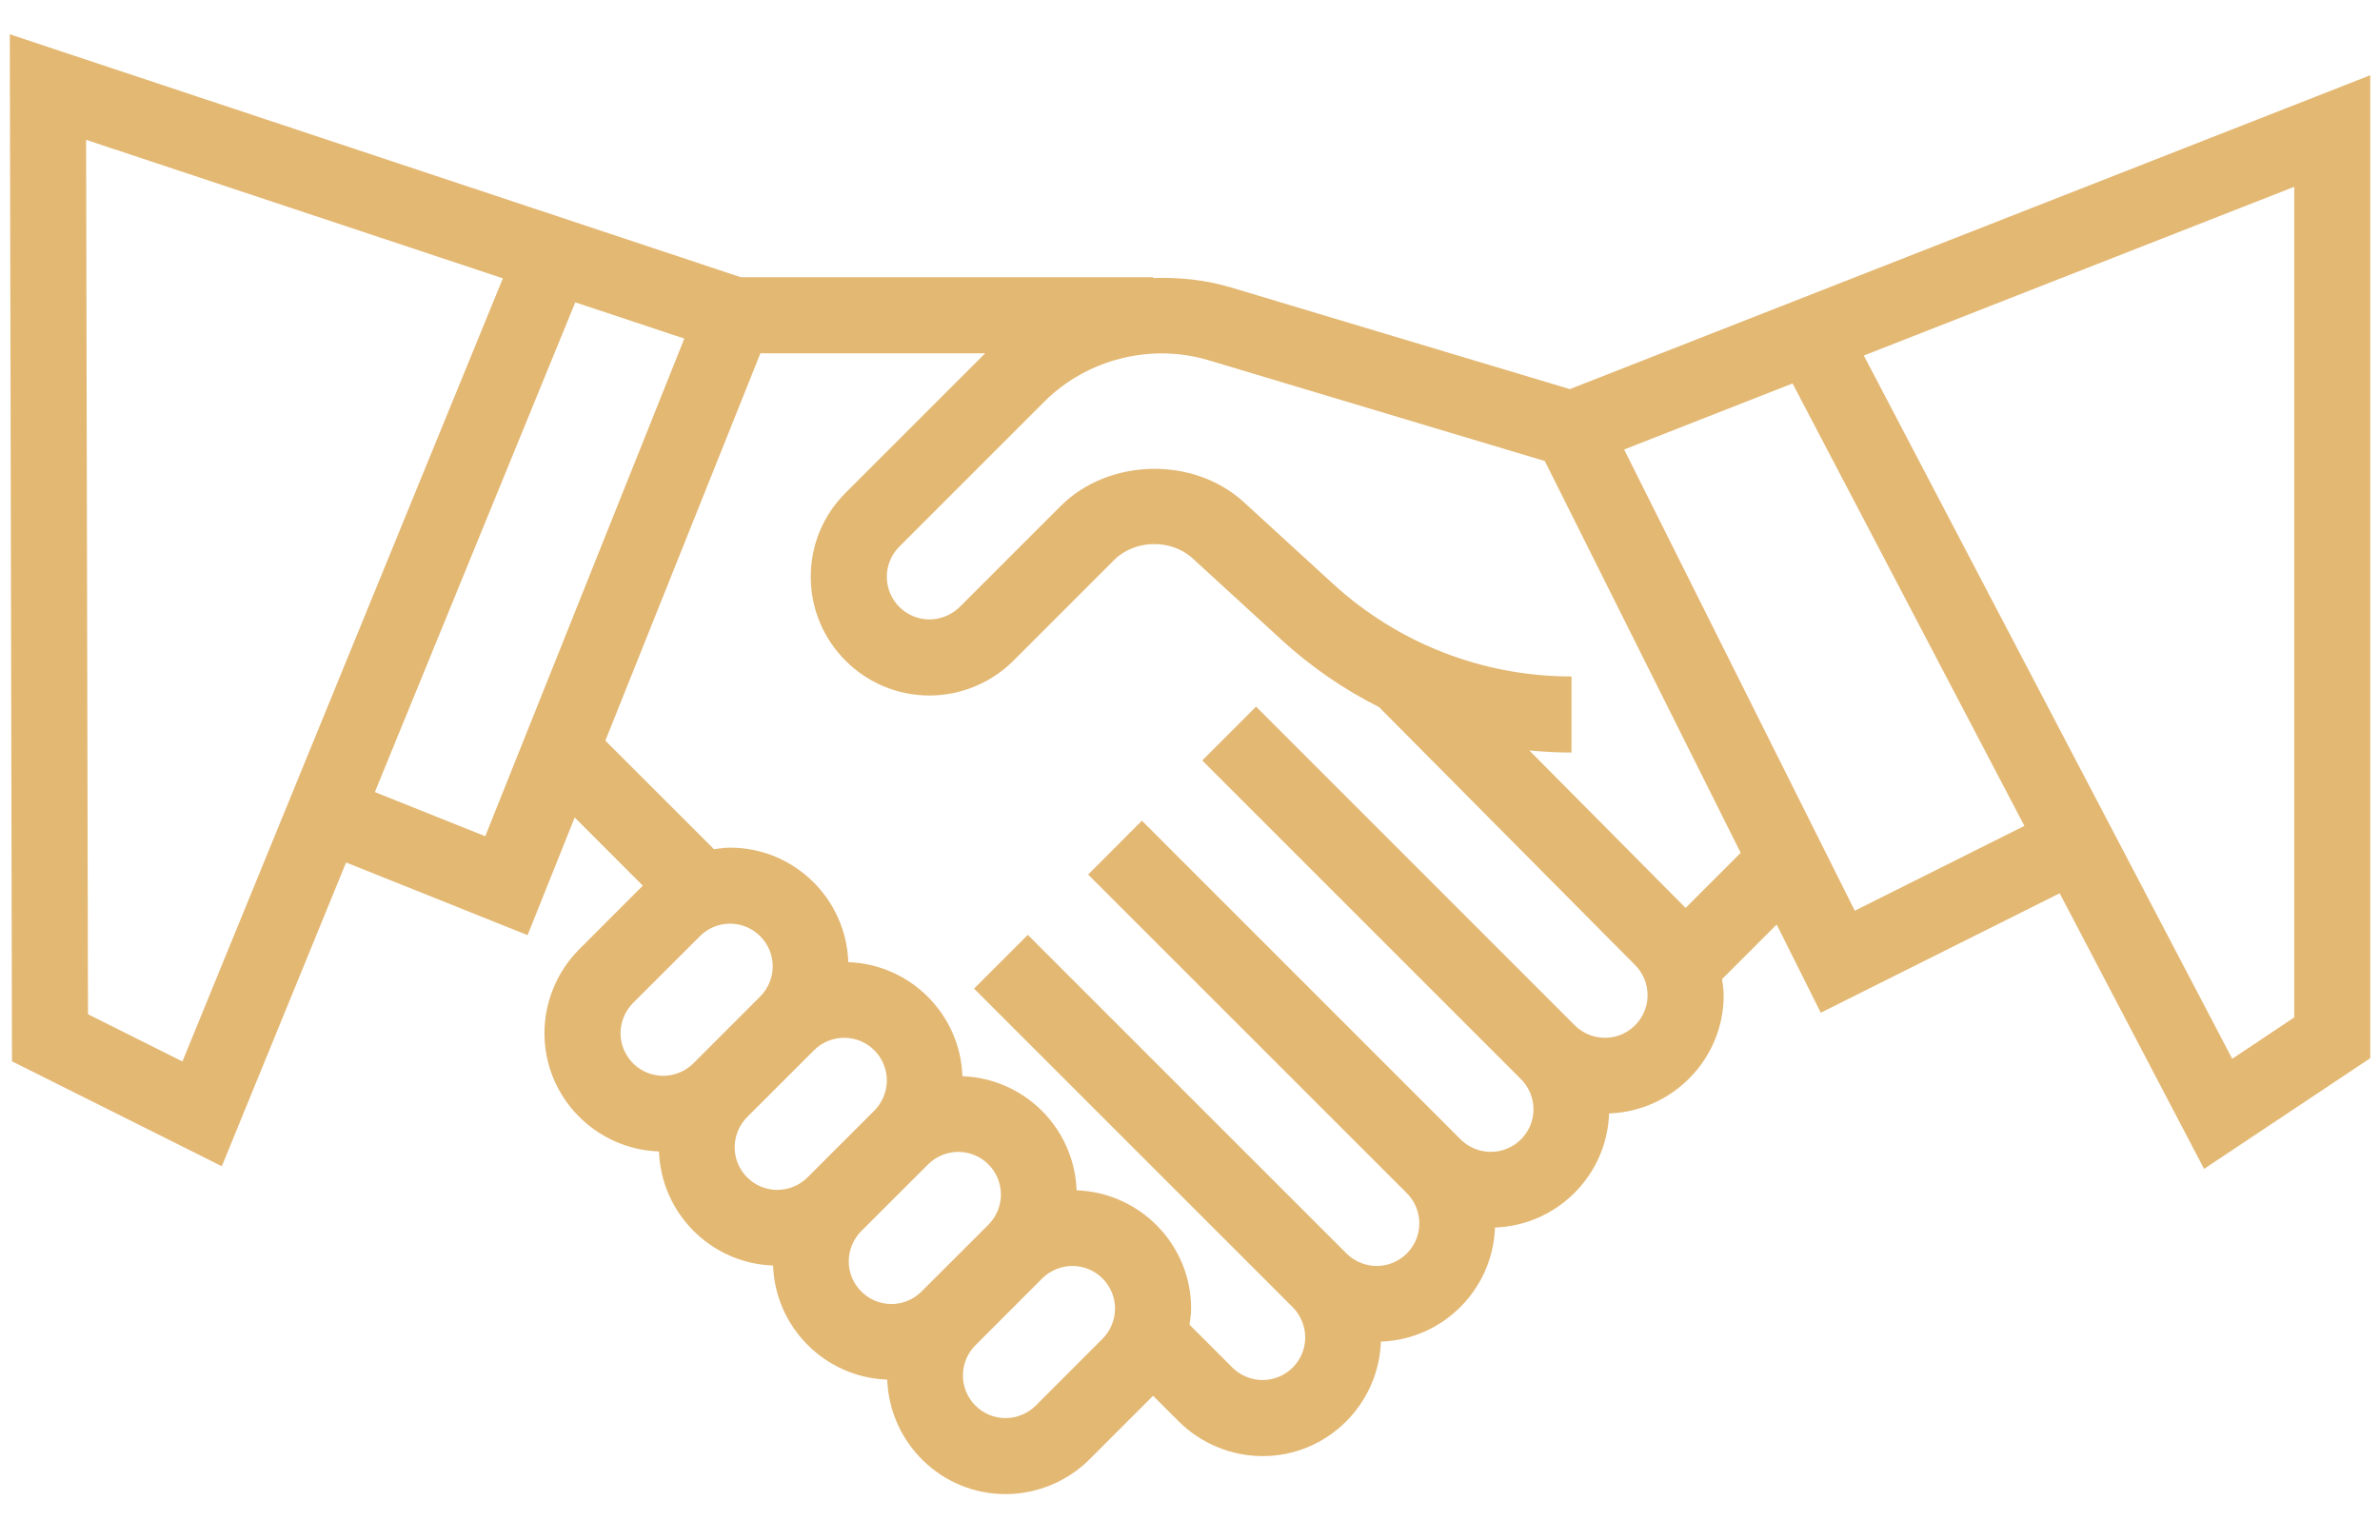 <svg width="34" height="22" viewBox="0 0 34 22" fill="none" xmlns="http://www.w3.org/2000/svg">
<path d="M22.426 5.56L17.581 4.106C17.217 3.998 16.843 3.96 16.473 3.973V3.961H10.583L0.14 0.49L0.171 15.165L3.169 16.664L4.944 12.324L7.537 13.362L8.21 11.681L9.183 12.655L8.275 13.564C7.959 13.88 7.778 14.316 7.778 14.763C7.778 15.678 8.507 16.421 9.414 16.453C9.446 17.339 10.158 18.052 11.044 18.083C11.076 18.97 11.789 19.682 12.675 19.713C12.707 20.62 13.45 21.349 14.365 21.349C14.811 21.349 15.248 21.169 15.564 20.853L16.473 19.944L16.838 20.309C17.154 20.625 17.59 20.806 18.037 20.806C18.952 20.806 19.695 20.077 19.727 19.17C20.613 19.139 21.326 18.426 21.357 17.54C22.243 17.508 22.956 16.796 22.987 15.91C23.894 15.877 24.624 15.134 24.624 14.22C24.624 14.143 24.611 14.066 24.601 13.99L25.381 13.21L26.011 14.471L29.424 12.764L31.487 16.702L33.861 15.12V1.075L22.426 5.56ZM2.606 15.167L1.257 14.492L1.23 1.998L7.184 3.977L2.606 15.167ZM6.932 11.949L5.355 11.318L8.218 4.32L9.776 4.838L6.932 11.949ZM8.865 14.763C8.865 14.603 8.93 14.446 9.043 14.332L9.999 13.377C10.112 13.263 10.269 13.198 10.429 13.198C10.765 13.198 11.039 13.472 11.039 13.808C11.039 13.968 10.974 14.125 10.86 14.239L9.905 15.194C9.792 15.308 9.635 15.372 9.474 15.372C9.138 15.372 8.865 15.099 8.865 14.763ZM10.495 16.393C10.495 16.233 10.56 16.076 10.673 15.962L11.629 15.007C11.742 14.893 11.899 14.829 12.06 14.829C12.396 14.829 12.669 15.102 12.669 15.438C12.669 15.598 12.604 15.755 12.491 15.869L11.535 16.824C11.422 16.938 11.265 17.002 11.104 17.002C10.768 17.002 10.495 16.729 10.495 16.393ZM12.125 18.024C12.125 17.863 12.19 17.706 12.303 17.592L13.259 16.637C13.373 16.524 13.53 16.459 13.69 16.459C14.026 16.459 14.299 16.733 14.299 17.068C14.299 17.228 14.234 17.385 14.121 17.499L13.165 18.454C13.052 18.568 12.895 18.633 12.735 18.633C12.399 18.633 12.125 18.359 12.125 18.024ZM15.751 19.129L14.796 20.085C14.682 20.198 14.525 20.263 14.365 20.263C14.029 20.263 13.756 19.989 13.756 19.654C13.756 19.493 13.82 19.336 13.934 19.223L14.889 18.267C15.003 18.154 15.16 18.089 15.32 18.089C15.656 18.089 15.929 18.363 15.929 18.698C15.929 18.859 15.864 19.016 15.751 19.129ZM22.928 14.829C22.767 14.829 22.61 14.764 22.497 14.651L17.944 10.097L17.175 10.866L21.728 15.419C21.842 15.533 21.907 15.69 21.907 15.85C21.907 16.186 21.633 16.459 21.297 16.459C21.137 16.459 20.98 16.394 20.866 16.281L16.313 11.727L15.545 12.496L20.098 17.049C20.212 17.163 20.276 17.32 20.276 17.48C20.276 17.816 20.003 18.089 19.667 18.089C19.507 18.089 19.35 18.025 19.236 17.911L14.683 13.358L13.915 14.126L18.468 18.679C18.581 18.793 18.646 18.95 18.646 19.11C18.646 19.446 18.373 19.719 18.037 19.719C17.877 19.719 17.72 19.655 17.606 19.541L16.993 18.928C17.004 18.852 17.016 18.776 17.016 18.698C17.016 17.784 16.287 17.041 15.38 17.008C15.348 16.122 14.636 15.41 13.749 15.378C13.718 14.492 13.005 13.78 12.119 13.748C12.087 12.841 11.344 12.112 10.429 12.112C10.352 12.112 10.276 12.124 10.2 12.134L8.648 10.583L10.863 5.048H14.074L12.079 7.043C11.758 7.363 11.582 7.789 11.582 8.242C11.582 9.177 12.343 9.938 13.278 9.938C13.725 9.938 14.162 9.757 14.477 9.441L15.917 8.001C16.211 7.708 16.73 7.697 17.037 7.978L18.307 9.142C18.729 9.529 19.198 9.851 19.7 10.103L23.358 13.789C23.472 13.902 23.537 14.059 23.537 14.22C23.537 14.555 23.264 14.829 22.928 14.829ZM24.08 12.973L21.847 10.723C22.046 10.742 22.247 10.753 22.45 10.753V9.666C21.185 9.666 19.974 9.195 19.042 8.341L17.771 7.177C17.054 6.518 15.837 6.544 15.149 7.234L13.71 8.673C13.595 8.786 13.438 8.851 13.278 8.851C12.942 8.851 12.669 8.578 12.669 8.242C12.669 8.079 12.732 7.927 12.847 7.811L14.918 5.74C15.527 5.131 16.441 4.9 17.268 5.148L22.069 6.588L24.867 12.186L24.08 12.973ZM26.497 13.013L23.202 6.423L25.608 5.479L28.92 11.801L26.497 13.013ZM32.775 14.538L31.889 15.129L26.626 5.08L32.775 2.669V14.538Z" fill="#E3B873"/>
</svg>
